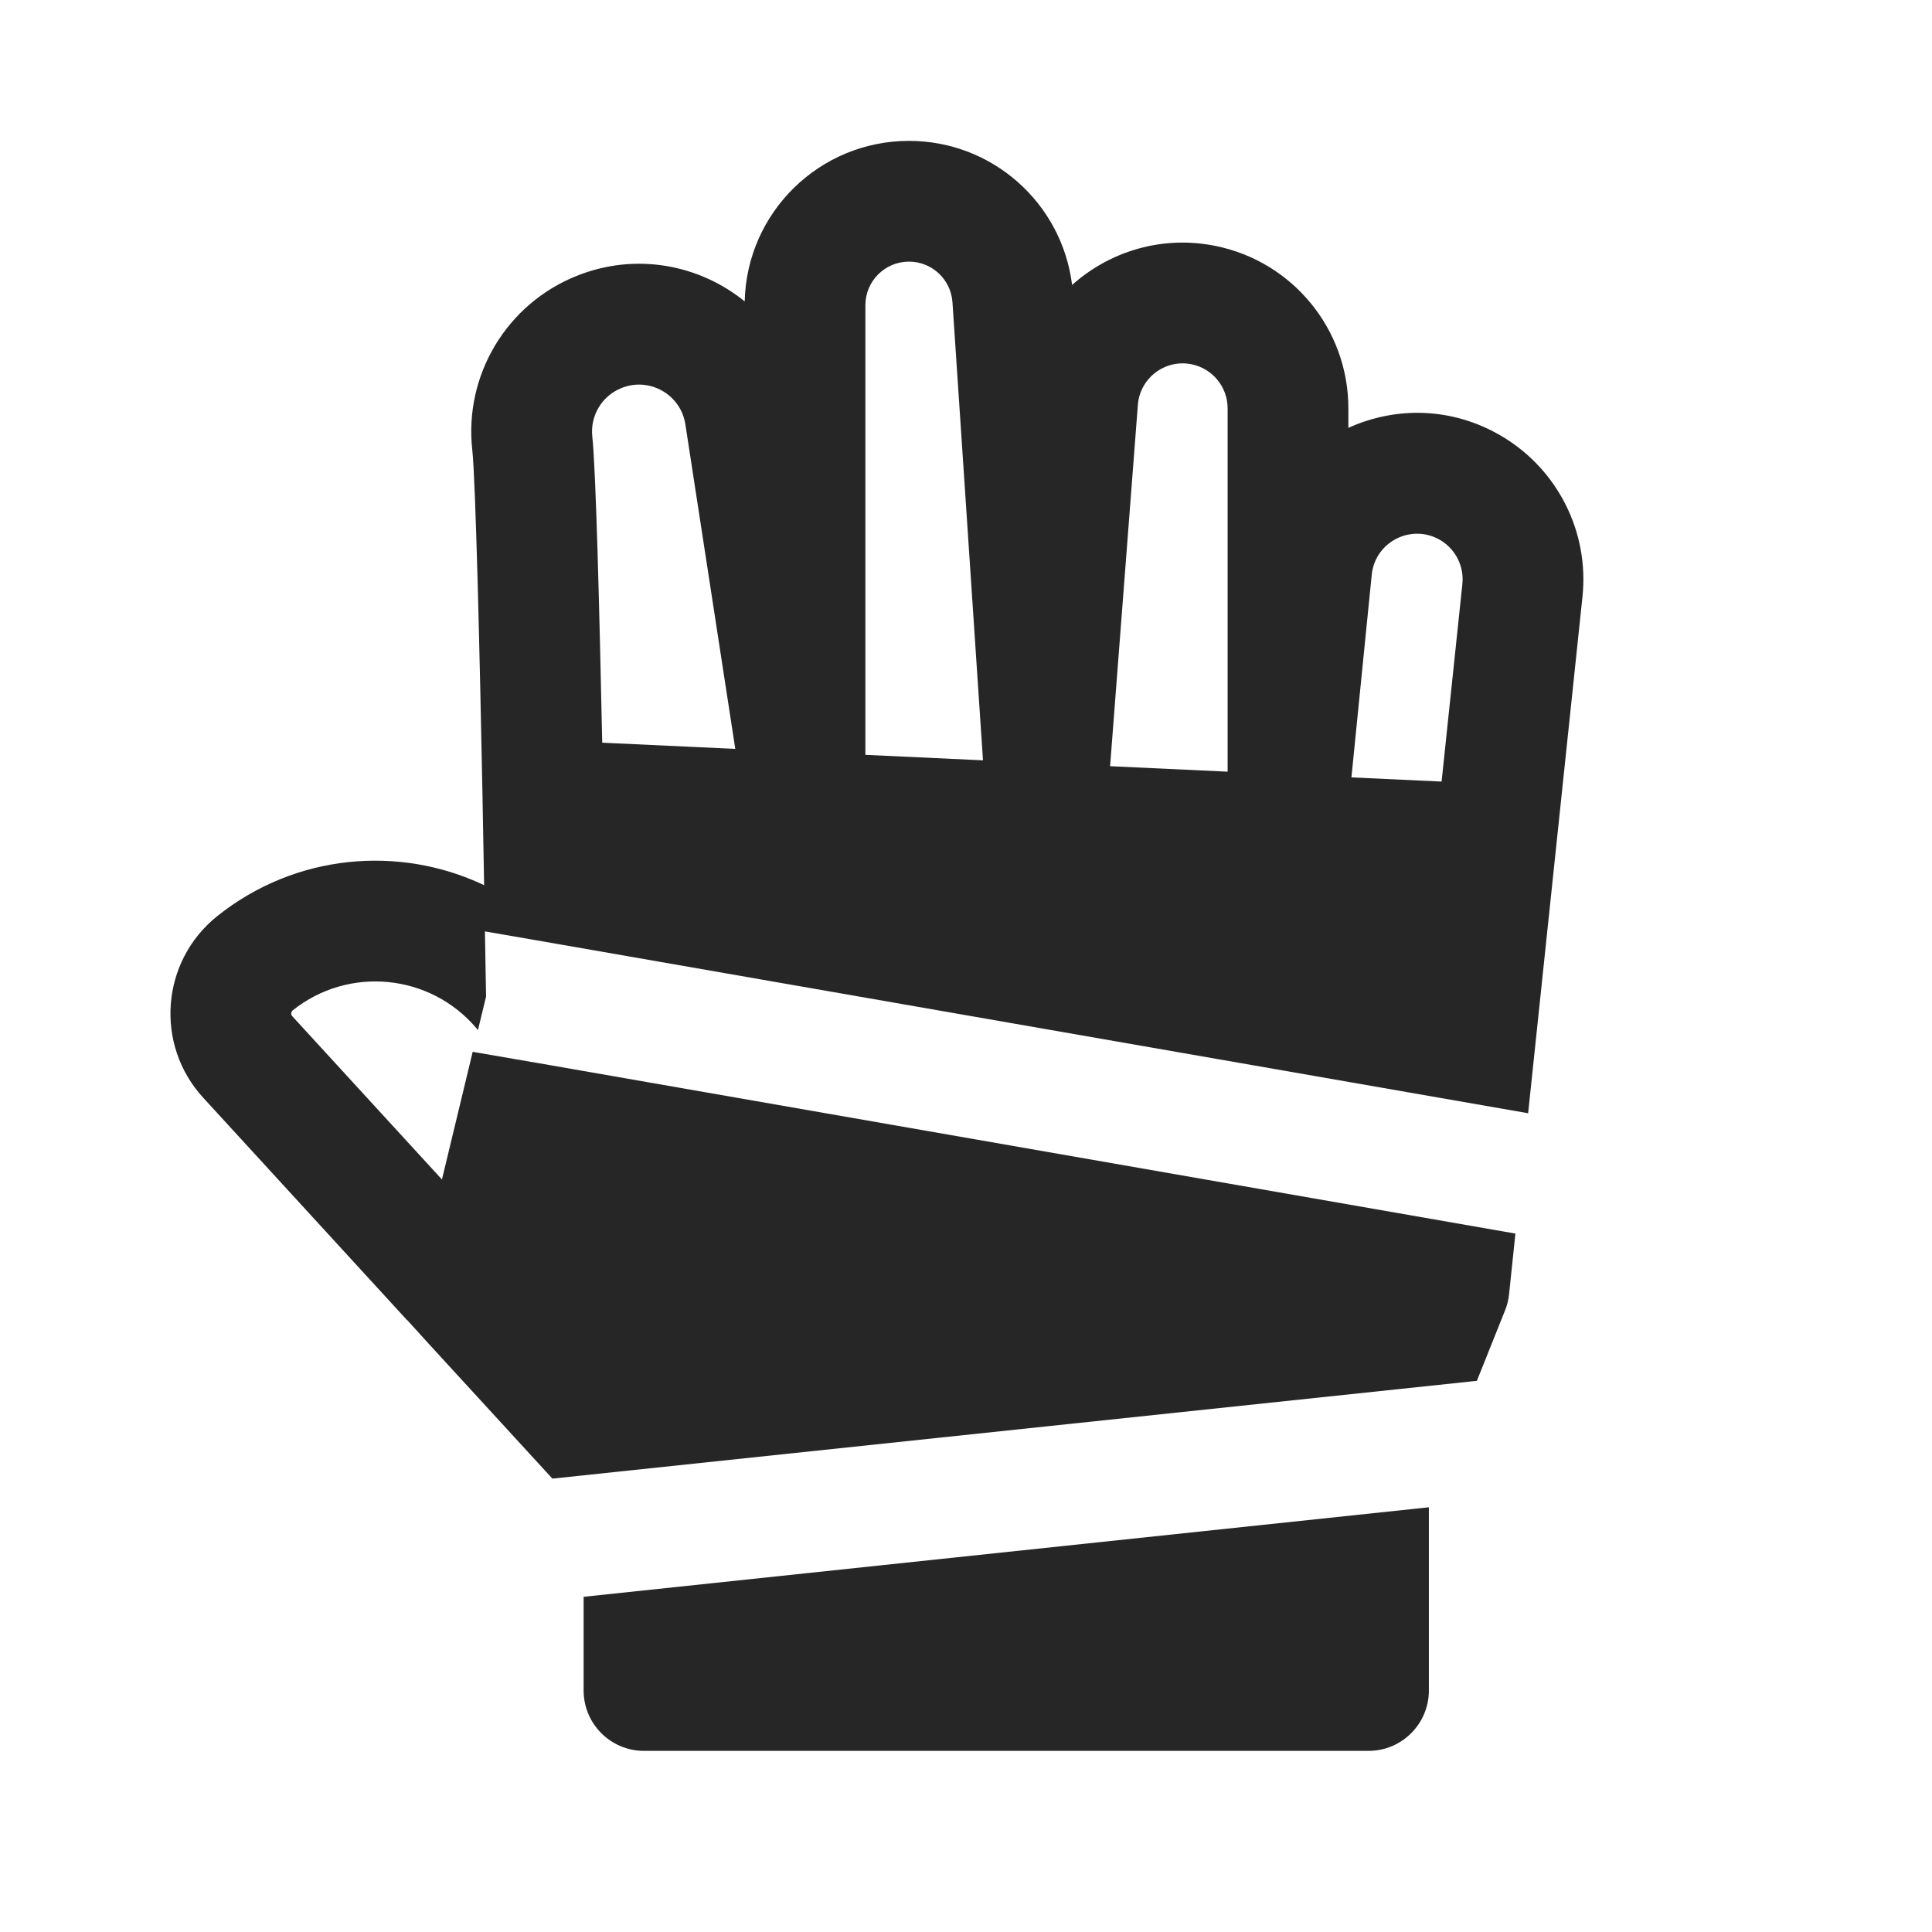 <svg width="24" height="24" viewBox="0 0 24 24" fill="none" xmlns="http://www.w3.org/2000/svg">
<path fill-rule="evenodd" clip-rule="evenodd" d="M10.75 3.792C10.75 3.492 10.993 3.25 11.292 3.25C11.577 3.25 11.813 3.471 11.832 3.756L12.211 9.445L10.75 9.377V3.792ZM9.134 9.303L8.514 5.272C8.457 4.901 8.069 4.68 7.721 4.82C7.477 4.917 7.329 5.165 7.358 5.426C7.402 5.825 7.447 7.594 7.481 9.226L9.134 9.303ZM5.995 9.939C5.959 8.095 5.908 5.959 5.867 5.591C5.763 4.66 6.294 3.775 7.164 3.427C7.902 3.131 8.69 3.289 9.251 3.744C9.276 2.638 10.18 1.75 11.292 1.75C12.328 1.75 13.192 2.524 13.318 3.54C13.782 3.125 14.429 2.921 15.095 3.054C16.058 3.247 16.75 4.091 16.75 5.073V5.315C17.335 5.049 18.043 5.051 18.666 5.425C19.355 5.839 19.742 6.614 19.658 7.413L19.326 10.569C19.325 10.575 19.325 10.581 19.324 10.588L18.983 13.829L6.918 11.725L6.024 11.57C6.031 11.952 6.036 12.24 6.038 12.38L5.937 12.797L5.92 12.775C5.345 12.095 4.332 11.995 3.635 12.552C3.614 12.57 3.611 12.602 3.63 12.623L5.49 14.652L5.872 13.066L6.66 13.202L6.662 13.202L18.825 15.324L18.746 16.079C18.739 16.147 18.722 16.215 18.696 16.279L18.346 17.154C18.334 17.155 18.323 17.156 18.311 17.157L6.862 18.368L5.336 16.704L5.059 16.399L5.058 16.401L2.524 13.636C1.919 12.976 1.999 11.941 2.698 11.381C3.668 10.605 4.96 10.495 6.014 10.996C6.008 10.678 6.002 10.326 5.995 9.958C5.995 9.951 5.995 9.945 5.995 9.939ZM17.908 9.709L18.166 7.256C18.189 7.037 18.084 6.825 17.895 6.711C17.538 6.498 17.081 6.727 17.04 7.141L16.788 9.657L17.908 9.709ZM15.25 9.586V5.073C15.25 4.807 15.062 4.577 14.801 4.525C14.473 4.459 14.16 4.696 14.135 5.03L13.79 9.518L15.25 9.586ZM7.25 19.836L17.75 18.724V21C17.75 21.414 17.414 21.75 17 21.75H8C7.586 21.75 7.25 21.414 7.25 21V19.836Z" fill="#262626"/>
</svg>
